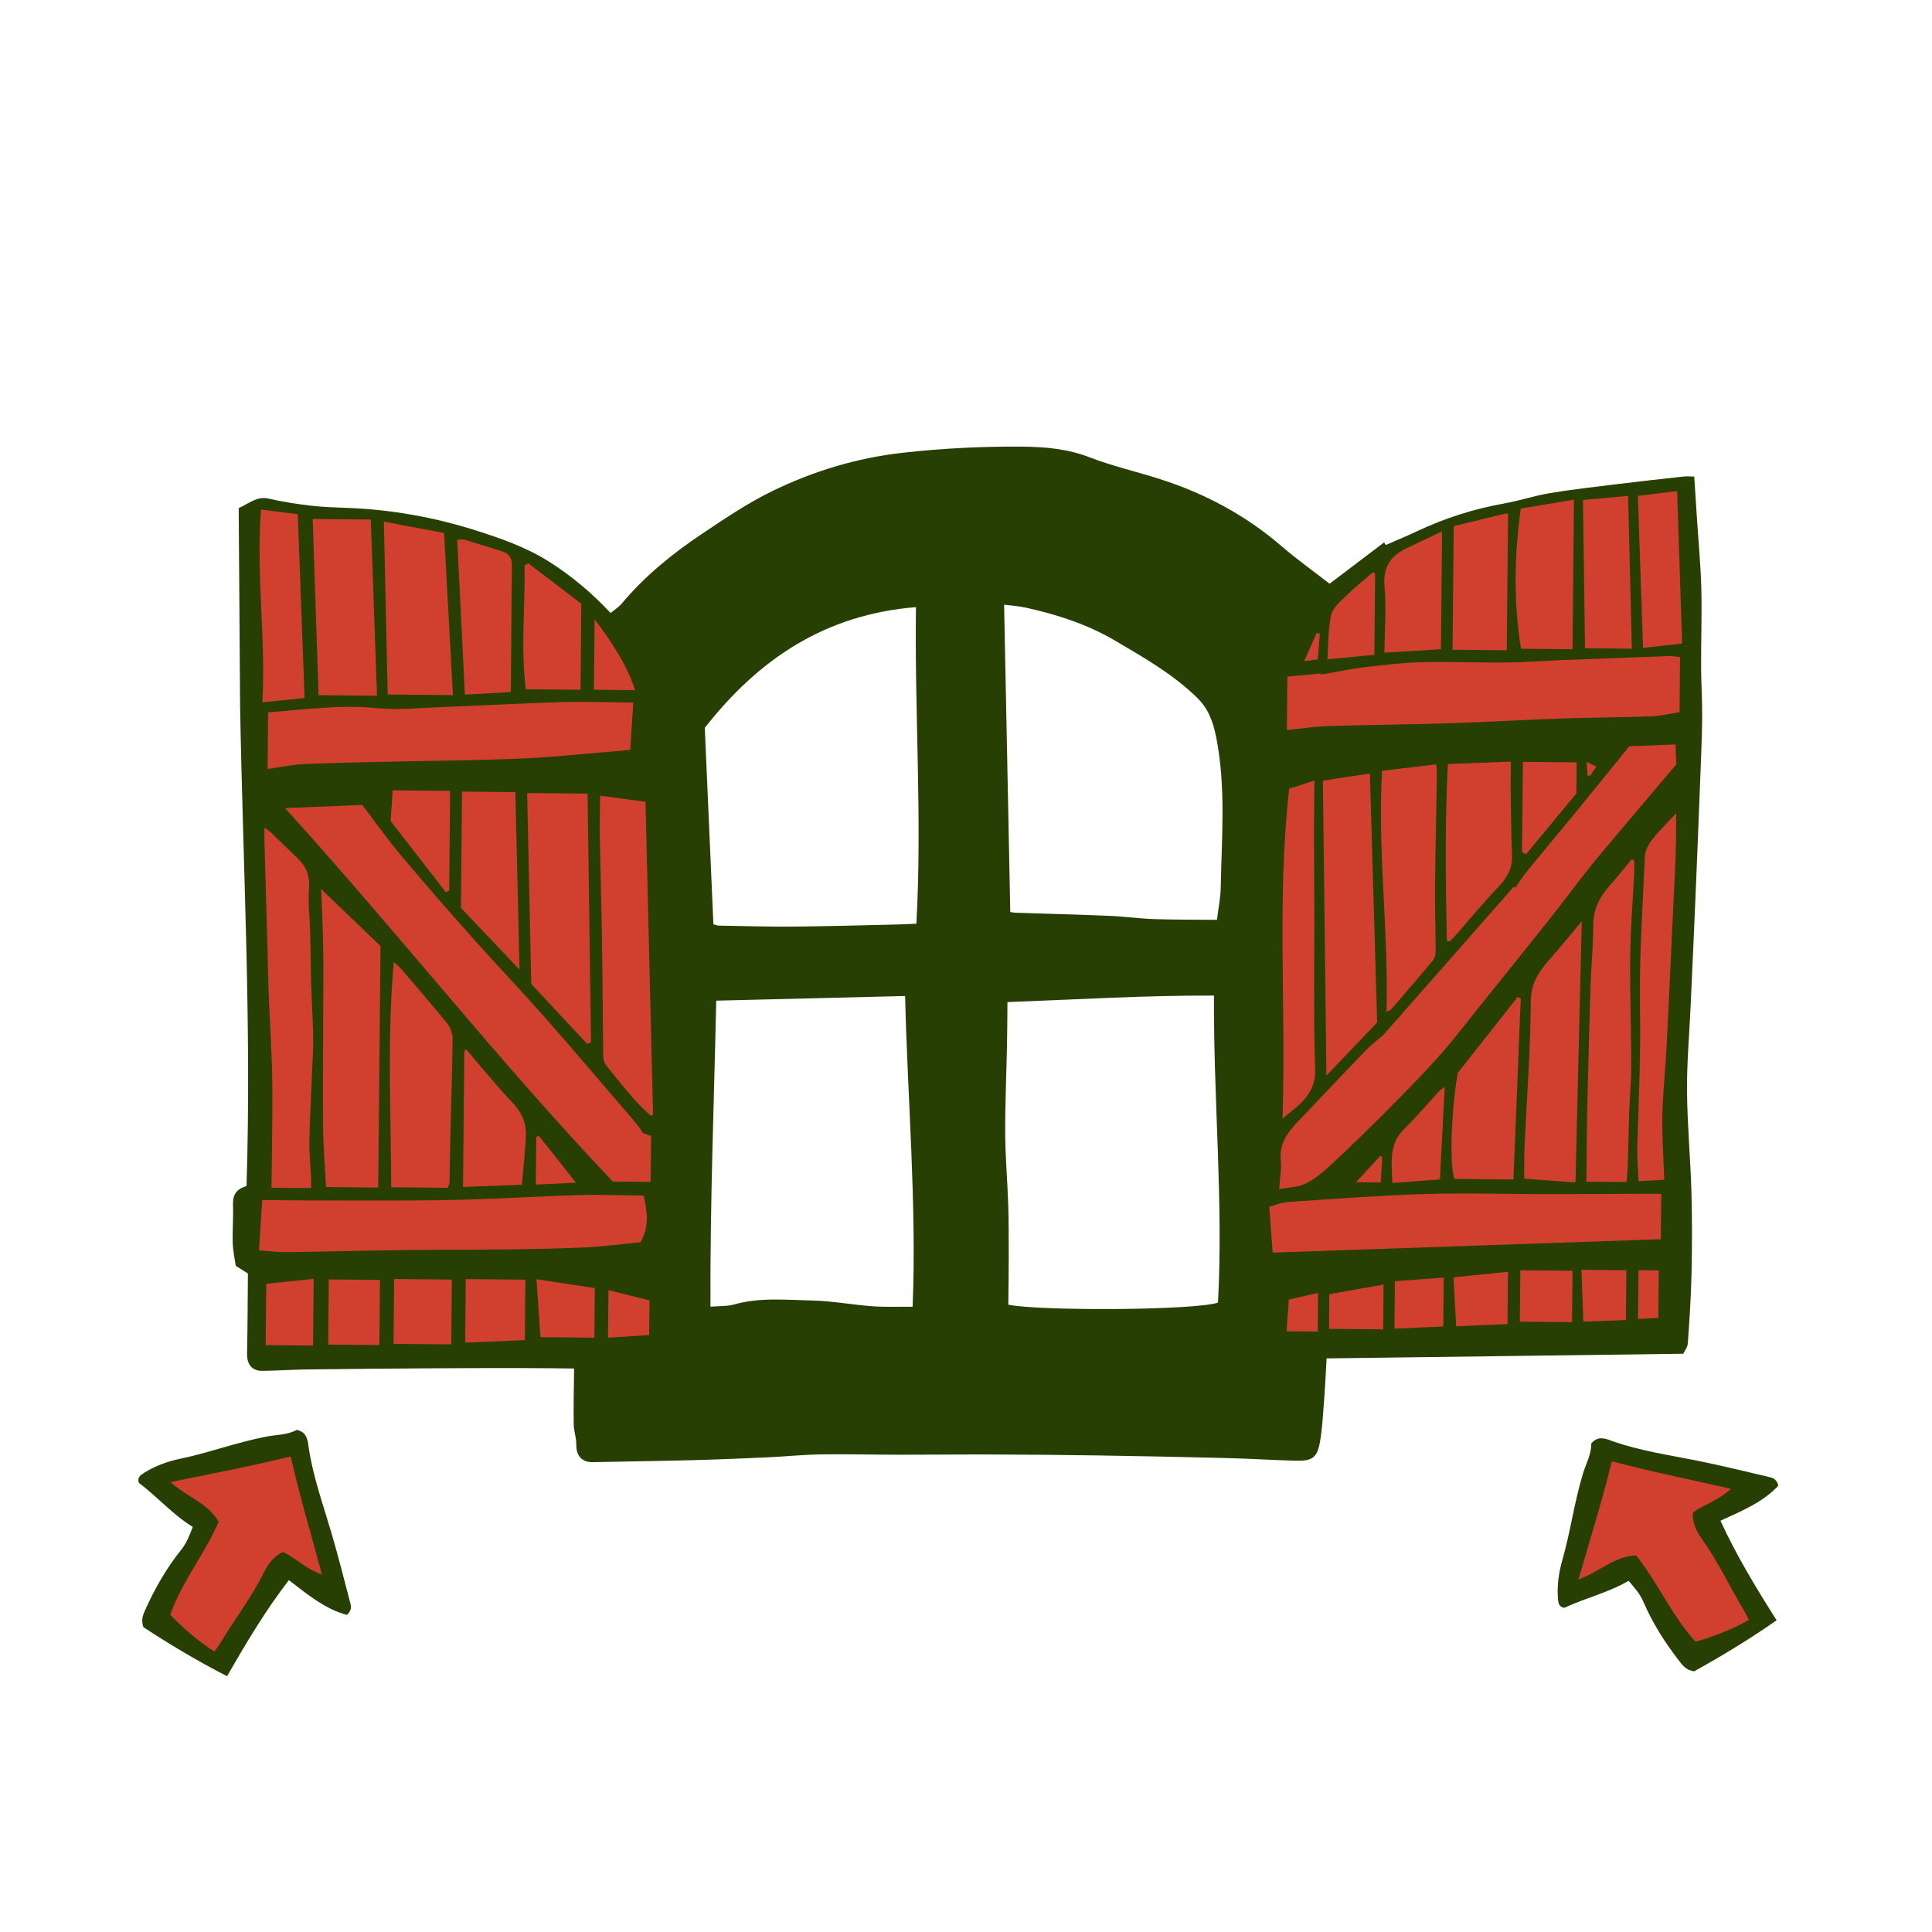 <svg version="1.1" id="svg" xmlns="http://www.w3.org/2000/svg" xmlns:xlink="http://www.w3.org/1999/xlink" x="0px" y="0px"
	 width="200px" height="200px" viewBox="0 0 200 200" enable-background="new 0 0 200 200" xml:space="preserve">
<path class="stroke" fill="#273f03"  fill-rule="evenodd" clip-rule="evenodd" d="M175.388,49.334c0.094,1.471,0.179,2.815,0.267,4.159
	c0.16,2.471,0.398,4.939,0.463,7.413c0.073,2.719-0.032,5.443-0.022,8.165c0.007,1.742,0.131,3.484,0.113,5.225
	c-0.024,2.231-0.13,4.461-0.215,6.691c-0.154,4.002-0.313,8.004-0.483,12.006c-0.159,3.757-0.334,7.513-0.504,11.27
	c-0.132,2.902-0.394,5.805-0.368,8.705c0.031,3.475,0.356,6.946,0.458,10.421c0.082,2.825,0.069,5.655,0.007,8.481
	c-0.052,2.401-0.213,4.801-0.382,7.197c-0.028,0.404-0.339,0.788-0.469,1.072c-12.452,0.163-24.625,0.322-36.923,0.483
	c-0.079,1.361-0.139,2.723-0.244,4.082c-0.116,1.51-0.182,3.032-0.437,4.521c-0.288,1.673-0.79,2.029-2.499,1.987
	c-2.387-0.06-4.771-0.214-7.157-0.274c-4.485-0.113-8.972-0.203-13.458-0.273c-3.633-0.057-7.266-0.084-10.899-0.097
	c-3.208-0.01-6.415,0.029-9.623,0.025c-2.681-0.002-5.361-0.077-8.041-0.035c-1.832,0.028-3.659,0.221-5.49,0.304
	c-2.618,0.119-5.237,0.228-7.856,0.297c-3.418,0.089-6.837,0.127-10.254,0.204c-1.126,0.025-1.738-0.667-1.714-1.819
	c0.015-0.696-0.261-1.396-0.27-2.096c-0.025-1.888,0.021-3.777,0.04-5.78c-1.609-0.016-3.31-0.043-5.011-0.044
	c-3.118-0.003-6.235-0.002-9.353,0.019c-4.458,0.029-8.916,0.067-13.373,0.123c-1.518,0.019-3.035,0.133-4.553,0.144
	c-1.065,0.008-1.581-0.684-1.56-1.778c0.054-2.802,0.062-5.605,0.087-8.298c-0.539-0.339-0.845-0.532-1.261-0.795
	c-0.101-0.727-0.285-1.537-0.311-2.35c-0.04-1.312,0.076-2.63,0.027-3.942c-0.037-0.992,0.286-1.653,1.399-1.958
	c0.539-16.57-0.374-33.121-0.664-49.679c-0.048-6.831-0.096-13.66-0.144-20.512c1.085-0.474,1.87-1.265,3.112-0.979
	c1.421,0.327,2.871,0.554,4.319,0.725c1.274,0.15,2.563,0.183,3.847,0.234c4.54,0.177,8.952,0.962,13.296,2.342
	c2.639,0.838,5.22,1.747,7.553,3.222c2.294,1.451,4.378,3.188,6.377,5.318c0.361-0.306,0.844-0.61,1.192-1.027
	c2.382-2.842,5.237-5.143,8.292-7.189c2.331-1.56,4.678-3.148,7.188-4.375c4.293-2.099,8.817-3.471,13.629-4.007
	c4.09-0.456,8.174-0.656,12.271-0.626c2.372,0.017,4.723,0.221,7.014,1.107c2.357,0.912,4.847,1.477,7.261,2.247
	c4.653,1.483,8.879,3.74,12.598,6.945c1.567,1.35,3.259,2.557,4.978,3.893c1.774-1.345,3.71-2.812,5.646-4.279
	c0.057,0.09,0.114,0.182,0.171,0.272c1.048-0.459,2.109-0.894,3.144-1.384c2.911-1.38,5.943-2.352,9.118-2.919
	c1.581-0.282,3.121-0.801,4.704-1.065c2.256-0.377,4.532-0.635,6.803-0.914c2.359-0.29,4.723-0.548,7.085-0.81
	C174.605,49.295,174.905,49.329,175.388,49.334z M104.381,135.063c3.269,0.664,19.265,0.594,21.705-0.217
	c0.567-10.501-0.48-21.03-0.416-31.784c-7.083-0.03-14.123,0.404-21.38,0.675c-0.014,1.511-0.015,2.937-0.044,4.361
	c-0.062,3.087-0.201,6.173-0.187,9.259c0.012,2.435,0.231,4.866,0.31,7.302c0.059,1.804,0.053,3.611,0.055,5.416
	C104.426,131.705,104.397,133.333,104.381,135.063z M73.546,135.269c0.989-0.083,1.741-0.031,2.423-0.225
	c2.676-0.762,5.404-0.476,8.106-0.417c2.067,0.044,4.126,0.441,6.196,0.594c1.365,0.1,2.741,0.042,4.206,0.055
	c0.424-10.836-0.533-21.486-0.778-32.169c-6.523,0.161-12.976,0.319-19.554,0.481C73.919,114.12,73.498,124.569,73.546,135.269z
	 M73.852,95.681c0.291,0.078,0.407,0.136,0.523,0.138c2.589,0.042,5.179,0.124,7.769,0.102c3.579-0.03,7.157-0.138,10.736-0.218
	c0.605-0.013,1.21-0.05,1.984-0.083c0.602-10.937-0.193-21.794-0.044-32.77c-9.396,0.758-16.264,5.359-21.861,12.495
	C73.258,82.126,73.556,88.92,73.852,95.681z M104.583,94.407c0.204,0.032,0.352,0.071,0.5,0.077
	c3.272,0.108,6.546,0.191,9.817,0.328c1.524,0.063,3.042,0.282,4.565,0.332c2.18,0.073,4.364,0.055,6.516,0.076
	c0.155-1.281,0.371-2.306,0.389-3.334c0.092-5.196,0.557-10.403-0.469-15.567c-0.303-1.521-0.784-2.919-1.946-4.06
	c-2.52-2.475-5.57-4.203-8.561-5.963c-2.821-1.659-5.962-2.68-9.173-3.387c-0.803-0.177-1.634-0.229-2.277-0.314
	C104.159,73.296,104.37,83.808,104.583,94.407z"/>
<path fill-rule="evenodd" clip-rule="evenodd" fill="#d1402e" class="fill" d="M156.89,91.886c0.291-0.432,0.56-0.882,0.878-1.292
	c0.578-0.745,1.18-1.47,1.781-2.198c1.263-1.532,2.542-3.053,3.798-4.591c1.779-2.177,3.543-4.365,5.315-6.55
	c1.574-0.062,3.117-0.122,4.784-0.188c0.036,0.898,0.066,1.642,0.083,2.061c-2.254,2.663-4.325,5.102-6.385,7.549
	c-0.984,1.169-1.969,2.338-2.917,3.536c-1.269,1.604-2.481,3.252-3.753,4.854c-2.469,3.107-4.96,6.196-7.448,9.289
	c-1.341,1.668-2.632,3.381-4.056,4.977c-1.686,1.887-3.464,3.693-5.25,5.488c-1.892,1.904-3.814,3.779-5.775,5.61
	c-0.834,0.779-1.731,1.549-2.73,2.073c-0.75,0.393-1.71,0.388-2.795,0.604c0.077-1.211,0.259-2.124,0.165-3.006
	c-0.192-1.803,0.797-2.976,1.912-4.141c2.283-2.384,4.541-4.794,6.834-7.169c0.595-0.617,1.285-1.142,1.889-1.673
	c4.513-5.129,9.001-10.232,13.491-15.334C156.771,91.817,156.83,91.851,156.89,91.886z"/>
<path fill-rule="evenodd" clip-rule="evenodd" fill="#d1402e" class="fill" d="M29.506,83.654c2.837-0.117,5.364-0.221,7.99-0.329
	c1.302,1.704,2.571,3.502,3.981,5.184c2.432,2.901,4.925,5.753,7.442,8.582c2.392,2.687,4.884,5.285,7.265,7.981
	c2.813,3.186,5.552,6.436,8.33,9.652c0.713,0.826,1.454,1.628,2.058,2.58c0.283,0.098,0.567,0.197,0.827,0.287
	c-0.016,1.562-0.03,3.091-0.046,4.76c-1.422-0.013-2.689-0.025-3.913-0.037C51.668,109.934,41.155,96.481,29.506,83.654z"/>
<path fill-rule="evenodd" clip-rule="evenodd" fill="#d1402e" class="fill" d="M173.918,68.023c-0.019,1.949-0.036,3.764-0.054,5.705
	c-0.997,0.152-1.951,0.392-2.912,0.427c-3.055,0.112-6.115,0.115-9.17,0.222c-3.938,0.138-7.873,0.372-11.811,0.497
	c-4.148,0.132-8.301,0.158-12.45,0.286c-1.394,0.042-2.783,0.261-4.304,0.411c0.017-1.786,0.033-3.563,0.052-5.519
	c1.228-0.12,2.349-0.23,3.47-0.34c0.002,0.042,0.004,0.083,0.007,0.124c1.496-0.258,2.984-0.579,4.489-0.762
	c1.993-0.24,3.996-0.478,5.999-0.527c2.839-0.073,5.683,0.067,8.525,0.039c2.012-0.021,4.023-0.177,6.034-0.257
	c3.662-0.145,7.324-0.283,10.985-0.411C173.135,67.905,173.495,67.981,173.918,68.023z"/>
<path fill-rule="evenodd" clip-rule="evenodd" fill="#d1402e" class="fill" d="M65.244,77.629c-3.842,0.315-7.447,0.713-11.062,0.883
	c-4.398,0.207-8.807,0.219-13.21,0.323c-3.174,0.075-6.35,0.124-9.521,0.262c-1.207,0.052-2.405,0.319-3.752,0.507
	c0.019-1.973,0.037-3.898,0.056-5.862c3.724-0.273,7.462-0.823,11.275-0.437c2.142,0.217,4.332-0.016,6.498-0.099
	c4.23-0.162,8.458-0.404,12.69-0.526c2.409-0.07,4.824,0.029,7.34,0.053C65.451,74.403,65.35,75.983,65.244,77.629z"/>
<path fill-rule="evenodd" clip-rule="evenodd" fill="#d1402e" class="fill" d="M66.633,123.765c0.358,1.623,0.621,3.174-0.324,4.828
	c-1.785,0.176-3.66,0.435-5.543,0.528c-2.774,0.136-5.555,0.181-8.332,0.216c-3.586,0.046-7.174,0.023-10.76,0.071
	c-3.999,0.052-7.997,0.162-11.995,0.214c-0.904,0.012-1.81-0.114-2.869-0.187c0.114-1.767,0.221-3.42,0.336-5.21
	c1.716,0.016,3.324,0.045,4.934,0.044c4.867-0.003,9.736,0.049,14.602-0.047c4.398-0.087,8.791-0.376,13.188-0.506
	C62.091,123.65,64.318,123.743,66.633,123.765z"/>
<path fill-rule="evenodd" clip-rule="evenodd" fill="#d1402e" class="fill" d="M131.746,129.67c-0.122-1.627-0.23-3.078-0.357-4.753
	c0.68-0.174,1.323-0.447,1.98-0.491c4.665-0.309,9.328-0.671,13.998-0.817c4.154-0.129,8.316,0.006,12.474,0.007
	c3.691,0,7.382-0.024,11.072-0.036c0.301-0.001,0.603,0.005,1.058,0.009c-0.015,1.552-0.029,3.042-0.045,4.695
	C158.594,128.745,145.219,129.205,131.746,129.67z"/>
<path fill-rule="evenodd" clip-rule="evenodd" fill="#d1402e" class="fill" d="M33.247,92.035c2.105,2.023,4.146,3.985,6.145,5.904
	c-0.079,8.36-0.157,16.606-0.237,24.996c-1.789-0.018-3.529-0.033-5.406-0.051c-0.106-2.093-0.279-4.154-0.302-6.217
	c-0.043-3.753,0.005-7.508,0.012-11.261c0.005-2.414,0.036-4.828,0-7.24C33.428,96.108,33.319,94.051,33.247,92.035z"/>
<path fill-rule="evenodd" clip-rule="evenodd" fill="#d1402e" class="fill" d="M32.194,122.991c-1.472-0.014-2.764-0.026-4.092-0.039
	c0.035-3.729,0.132-7.345,0.084-10.959c-0.04-3.046-0.253-6.09-0.375-9.136c-0.054-1.338-0.066-2.679-0.104-4.018
	c-0.11-4.001-0.224-8.001-0.335-12.002c-0.008-0.325,0.005-0.649,0.01-1.168c0.36,0.282,0.577,0.425,0.761,0.601
	c0.883,0.846,1.745,1.712,2.634,2.549c0.92,0.866,1.318,1.845,1.213,3.167c-0.118,1.476,0.077,2.975,0.115,4.464
	c0.046,1.766,0.051,3.531,0.104,5.296c0.057,1.867,0.173,3.73,0.213,5.597c0.022,1.024-0.047,2.051-0.089,3.077
	c-0.104,2.549-0.254,5.098-0.307,7.648c-0.027,1.308,0.117,2.619,0.177,3.93C32.215,122.292,32.199,122.585,32.194,122.991z"/>
<path fill-rule="evenodd" clip-rule="evenodd" fill="#d1402e" class="fill" d="M62.126,82.371c1.607,0.214,3.012,0.402,4.693,0.625
	c0.262,10.791,0.524,21.582,0.785,32.373c-0.079,0.045-0.159,0.089-0.239,0.133c-0.546-0.53-1.13-1.025-1.627-1.597
	c-1.022-1.177-2.012-2.385-2.98-3.606c-0.188-0.239-0.307-0.601-0.311-0.909c-0.056-4.003-0.067-8.007-0.127-12.01
	c-0.054-3.606-0.165-7.211-0.227-10.816C62.068,85.208,62.112,83.854,62.126,82.371z"/>
<path fill-rule="evenodd" clip-rule="evenodd" fill="#d1402e" class="fill" d="M137.309,111.352c-0.124-10.401-0.242-20.412-0.363-30.528
	c0.943-0.151,1.713-0.279,2.484-0.396c0.781-0.119,1.563-0.228,2.382-0.347c0.252,8.659,0.501,17.252,0.749,25.764
	C140.792,107.7,139.125,109.447,137.309,111.352z"/>
<path fill-rule="evenodd" clip-rule="evenodd" fill="#d1402e" class="fill" d="M54.997,101.863c-0.144-6.619-0.284-13.164-0.427-19.766
	c2.171,0.02,4.104,0.039,6.253,0.059c0.121,8.66,0.24,17.21,0.359,25.761c-0.137,0.043-0.274,0.086-0.412,0.129
	C58.87,106.01,56.969,103.975,54.997,101.863z"/>
<path fill-rule="evenodd" clip-rule="evenodd" fill="#d1402e" class="fill" d="M169.182,89.107c-0.004,0.453,0.007,0.905-0.015,1.357
	c-0.14,2.84-0.379,5.679-0.41,8.52c-0.042,3.758,0.106,7.518,0.113,11.278c0.003,1.617-0.16,3.233-0.216,4.851
	c-0.064,1.833-0.085,3.667-0.14,5.5c-0.017,0.543-0.084,1.085-0.14,1.755c-1.339-0.013-2.6-0.024-4.149-0.039
	c0.016-1.72,0.028-3.481,0.052-5.242c0.016-1.313,0.039-2.626,0.073-3.939c0.093-3.668,0.177-7.336,0.298-11.004
	c0.071-2.136,0.284-4.269,0.288-6.404c0.003-1.62,0.656-2.875,1.674-4.037c0.795-0.906,1.552-1.846,2.326-2.771
	C169.017,88.992,169.099,89.049,169.182,89.107z"/>
<path fill-rule="evenodd" clip-rule="evenodd" fill="#d1402e" class="fill" d="M40.764,99.59c0.331,0.309,0.596,0.513,0.809,0.762
	c1.583,1.852,3.187,3.69,4.712,5.59c0.345,0.43,0.574,1.091,0.569,1.642c-0.034,3.401-0.153,6.802-0.236,10.204
	c-0.038,1.545-0.053,3.091-0.086,4.637c-0.003,0.114-0.074,0.227-0.18,0.536c-1.836-0.018-3.719-0.035-5.85-0.056
	C40.462,115.195,40.07,107.478,40.764,99.59z"/>
<path fill-rule="evenodd" clip-rule="evenodd" fill="#d1402e" class="fill" d="M163.093,122.41c-1.77-0.132-3.487-0.259-5.306-0.393
	c0.011-1.172-0.012-2.287,0.038-3.399c0.226-4.98,0.609-9.958,0.641-14.938c0.012-1.841,0.769-3.022,1.848-4.246
	c1.144-1.297,2.232-2.642,3.429-4.065C163.525,104.432,163.311,113.323,163.093,122.41z"/>
<path fill-rule="evenodd" clip-rule="evenodd" fill="#d1402e" class="fill" d="M143.531,104.75c0.227-8.394-0.938-16.596-0.46-24.958
	c1.916-0.228,3.716-0.442,5.606-0.667c0.033,0.446,0.075,0.712,0.07,0.977c-0.063,3.943-0.155,7.886-0.191,11.83
	c-0.021,2.163,0.062,4.325,0.064,6.487c0,0.344-0.089,0.766-0.299,1.019c-1.404,1.696-2.85,3.356-4.288,5.024
	C143.966,104.54,143.844,104.574,143.531,104.75z"/>
<path fill-rule="evenodd" clip-rule="evenodd" fill="#d1402e" class="fill" d="M40.134,71.897c-0.131-5.916-0.261-11.787-0.397-17.896
	c2.192,0.412,4.086,0.768,6.234,1.172c0.303,5.558,0.605,11.103,0.916,16.786C44.641,71.939,42.526,71.92,40.134,71.897z"/>
<path fill-rule="evenodd" clip-rule="evenodd" fill="#d1402e" class="fill" d="M32.976,71.964c-0.199-6.041-0.401-12.126-0.604-18.236
	c1.949,0.019,3.965,0.038,6.016,0.057c0.215,6.158,0.425,12.124,0.638,18.237C36.964,72.002,35.051,71.984,32.976,71.964z"/>
<path fill-rule="evenodd" clip-rule="evenodd" fill="#d1402e" class="fill" d="M173.514,84.189c-0.015,1.541,0.004,2.925-0.048,4.309
	c-0.093,2.471-0.231,4.941-0.348,7.413c-0.196,4.123-0.374,8.245-0.59,12.366c-0.124,2.382-0.379,4.76-0.443,7.144
	c-0.051,1.907,0.095,3.819,0.155,5.73c0.01,0.297,0.031,0.594,0.051,0.973c-0.904,0.053-1.739,0.101-2.672,0.154
	c-0.049-1.32-0.167-2.532-0.128-3.74c0.152-4.671,0.363-9.333,0.28-14.019c-0.094-5.287,0.275-10.584,0.506-15.873
	c0.026-0.584,0.361-1.232,0.734-1.708C171.743,86.005,172.604,85.172,173.514,84.189z"/>
<path fill-rule="evenodd" clip-rule="evenodd" fill="#d1402e" class="fill" d="M132.765,115.821c0.389-11.482-0.599-22.808,0.689-34.167
	c0.777-0.253,1.566-0.512,2.615-0.853c-0.017,1.84-0.047,3.474-0.045,5.106c0.003,2.993,0.031,5.986,0.038,8.979
	c0.013,5.224-0.108,10.453,0.088,15.671c0.082,2.162-0.993,3.32-2.439,4.459C133.448,115.222,133.201,115.449,132.765,115.821z"/>
<path fill-rule="evenodd" clip-rule="evenodd" fill="#d1402e" class="fill" d="M149.774,97.41c-0.116-6.061-0.212-12.121,0.108-18.323
	c2.209-0.082,4.273-0.158,6.52-0.241c-0.008,0.847-0.03,1.596-0.02,2.345c0.035,2.442,0.033,4.886,0.142,7.326
	c0.06,1.341-0.473,2.297-1.363,3.239c-1.612,1.707-3.114,3.518-4.666,5.281c-0.135,0.153-0.298,0.28-0.448,0.42
	C149.957,97.441,149.866,97.426,149.774,97.41z"/>
<path fill-rule="evenodd" clip-rule="evenodd" fill="#d1402e" class="fill" d="M157.427,103.356c-0.251,6.228-0.503,12.457-0.757,18.747
	c-2.189-0.021-4.156-0.039-6.089-0.058c-0.557-1.299-0.365-6.965,0.322-10.969c2.111-2.676,4.161-5.275,6.212-7.874
	C157.221,103.253,157.324,103.305,157.427,103.356z"/>
<path fill-rule="evenodd" clip-rule="evenodd" fill="#d1402e" class="fill" d="M53.352,82.001c0.144,6.147,0.284,12.123,0.43,18.379
	c-2.127-2.243-4.06-4.282-6.067-6.399c0.037-3.949,0.075-7.956,0.113-12.032C49.766,81.967,51.489,81.983,53.352,82.001z"/>
<path fill-rule="evenodd" clip-rule="evenodd" fill="#d1402e" class="fill" d="M162.786,67.209c-1.779-0.016-3.538-0.033-5.332-0.05
	c-0.779-4.785-0.706-9.563-0.025-14.515c1.756-0.292,3.532-0.589,5.504-0.917C162.884,56.878,162.836,61.949,162.786,67.209z"/>
<path fill-rule="evenodd" clip-rule="evenodd" fill="#d1402e" class="fill" d="M27.017,52.746c1.369,0.176,2.476,0.319,3.81,0.49
	c0.235,6.364,0.468,12.655,0.703,19.026c-1.573,0.158-2.919,0.292-4.367,0.438C27.52,65.992,26.5,59.444,27.017,52.746z"/>
<path fill-rule="evenodd" clip-rule="evenodd" fill="#d1402e" class="fill" d="M48.125,71.905c-0.267-5.387-0.527-10.666-0.793-16.031
	c0.293,0.003,0.567-0.052,0.806,0.017c1.262,0.37,2.512,0.777,3.77,1.157c0.741,0.224,1.098,0.681,1.087,1.479
	c-0.041,2.838-0.05,5.675-0.073,8.514c-0.013,1.462-0.027,2.925-0.043,4.603C51.354,71.727,49.861,71.81,48.125,71.905z"/>
<path fill-rule="evenodd" clip-rule="evenodd" fill="#d1402e" class="fill" d="M150.489,54.462c1.858-0.453,3.591-0.877,5.327-1.292
	c0.137-0.032,0.292,0.015,0.298,0.015c-0.045,4.698-0.089,9.345-0.134,14.132c-1.749-0.017-3.592-0.035-5.613-0.054
	C150.407,63.096,150.447,58.836,150.489,54.462z"/>
<path fill-rule="evenodd" clip-rule="evenodd" fill="#d1402e" class="fill" d="M168.93,67.154c-1.607-0.016-3.141-0.03-4.851-0.046
	c-0.069-5.104-0.138-10.162-0.21-15.351c1.623-0.146,3.097-0.28,4.671-0.423C168.672,56.624,168.799,61.809,168.93,67.154z"/>
<path fill-rule="evenodd" clip-rule="evenodd" fill="#d1402e" class="fill" d="M54.027,122.644c-2.012,0.076-3.982,0.151-6.095,0.23
	c0.044-4.728,0.089-9.424,0.133-14.119c0.078-0.03,0.156-0.061,0.234-0.09c0.42,0.5,0.833,1.007,1.261,1.501
	c1.139,1.316,2.235,2.675,3.443,3.926c0.925,0.958,1.477,2.049,1.436,3.338C54.387,119.156,54.175,120.877,54.027,122.644z"/>
<path fill-rule="evenodd" clip-rule="evenodd" fill="#d1402e" class="fill" d="M60.094,71.405c-1.882-0.018-3.703-0.035-5.666-0.054
	c-0.531-4.293-0.055-8.558-0.128-12.821c0.13-0.073,0.26-0.146,0.39-0.219c1.851,1.413,3.703,2.826,5.488,4.189
	C60.15,65.542,60.123,68.449,60.094,71.405z"/>
<path fill-rule="evenodd" clip-rule="evenodd" fill="#d1402e" class="fill" d="M174.134,66.618c-1.327,0.149-2.555,0.287-4.049,0.454
	c-0.18-5.304-0.354-10.454-0.533-15.74c1.513-0.185,2.825-0.345,4.064-0.496C173.791,56.141,173.959,61.295,174.134,66.618z"/>
<path fill-rule="evenodd" clip-rule="evenodd" fill="#d1402e" class="fill" d="M149.282,55.008c-0.04,4.213-0.078,8.196-0.116,12.199
	c-1.919,0.117-3.751,0.228-5.854,0.356c0.022-2.299,0.217-4.59,0.013-6.846c-0.18-2,0.612-3.163,2.281-3.959
	C146.776,56.201,147.945,55.645,149.282,55.008z"/>
<path fill-rule="evenodd" clip-rule="evenodd" fill="#d1402e" class="fill" d="M40.441,84.996c0.08-1.228,0.141-2.162,0.208-3.18
	c1.986,0.019,3.944,0.038,5.948,0.056c-0.033,3.523-0.065,6.927-0.098,10.332c-0.119,0.05-0.238,0.1-0.356,0.151
	C44.191,89.834,42.238,87.314,40.441,84.996z"/>
<path fill-rule="evenodd" clip-rule="evenodd" fill="#d1402e" class="fill" d="M40.738,139.115c0.02-2.112,0.042-4.343,0.063-6.711
	c2.034,0.019,3.937,0.037,5.976,0.057c-0.021,2.133-0.041,4.318-0.064,6.712C44.67,139.152,42.805,139.134,40.738,139.115z"/>
<path fill-rule="evenodd" clip-rule="evenodd" fill="#d1402e" class="fill" d="M54.386,132.47c-0.02,2.105-0.039,4.103-0.059,6.262
	c-2.022,0.084-4.038,0.168-6.172,0.258c0.021-2.222,0.042-4.368,0.062-6.578C50.25,132.431,52.214,132.449,54.386,132.47z"/>
<path fill-rule="evenodd" clip-rule="evenodd" fill="#d1402e" class="fill" d="M157.561,88.235c0.029-3.098,0.059-6.195,0.089-9.367
	c1.756,0.017,3.594,0.034,5.564,0.053c-0.011,1.171-0.021,2.216-0.031,3.215c-1.761,2.13-3.48,4.208-5.2,6.288
	C157.843,88.36,157.702,88.298,157.561,88.235z"/>
<path fill-rule="evenodd" clip-rule="evenodd" fill="#d1402e" class="fill" d="M39.273,139.239c-1.861-0.018-3.493-0.033-5.299-0.05
	c0.021-2.294,0.042-4.456,0.063-6.741c1.812,0.018,3.539,0.033,5.3,0.05C39.316,134.728,39.295,136.953,39.273,139.239z"/>
<path fill-rule="evenodd" clip-rule="evenodd" fill="#d1402e" class="fill" d="M149.062,122.088c-1.66,0.126-3.231,0.246-4.926,0.375
	c-0.048-2.004-0.431-3.957,1.211-5.575c1.278-1.261,2.44-2.638,3.66-3.958c0.115-0.125,0.275-0.207,0.552-0.411
	C149.388,115.792,149.226,118.917,149.062,122.088z"/>
<path fill-rule="evenodd" clip-rule="evenodd" fill="#d1402e" class="fill" d="M32.407,139.291c-1.618-0.016-3.189-0.03-4.905-0.047
	c0.019-1.991,0.038-4.023,0.06-6.345c1.532-0.161,3.135-0.328,4.91-0.514C32.449,134.806,32.429,136.981,32.407,139.291z"/>
<path fill-rule="evenodd" clip-rule="evenodd" fill="#d1402e" class="fill" d="M55.538,132.427c2.123,0.322,4.062,0.616,6.039,0.916
	c-0.017,1.757-0.032,3.412-0.048,5.133c-1.899-0.018-3.684-0.035-5.581-0.053C55.812,136.442,55.685,134.576,55.538,132.427z"/>
<path fill-rule="evenodd" clip-rule="evenodd" fill="#d1402e" class="fill" d="M137.415,68.25c0.109-1.595,0.066-3.112,0.372-4.556
	c0.152-0.715,0.885-1.354,1.461-1.92c0.902-0.887,1.895-1.683,2.849-2.517c0.084,0.035,0.169,0.07,0.254,0.105
	c-0.026,2.783-0.053,5.565-0.08,8.426C140.727,67.935,139.155,68.084,137.415,68.25z"/>
<path fill-rule="evenodd" clip-rule="evenodd" fill="#d1402e" class="fill" d="M157.384,131.498c1.78,0.017,3.561,0.034,5.404,0.051
	c-0.016,1.724-0.033,3.463-0.051,5.321c-1.797-0.017-3.511-0.033-5.404-0.051C157.35,135.078,157.366,133.362,157.384,131.498z"/>
<path fill-rule="evenodd" clip-rule="evenodd" fill="#d1402e" class="fill" d="M150.459,132.227c1.917-0.193,3.688-0.372,5.645-0.569
	c-0.017,1.842-0.034,3.529-0.051,5.412c-1.715,0.072-3.494,0.147-5.311,0.224C150.645,135.562,150.555,133.946,150.459,132.227z"/>
<path fill-rule="evenodd" clip-rule="evenodd" fill="#d1402e" class="fill" d="M144.353,137.546c0.016-1.676,0.03-3.212,0.046-4.918
	c1.687-0.124,3.297-0.24,5.055-0.369c-0.016,1.741-0.031,3.337-0.048,5.052C147.762,137.388,146.136,137.463,144.353,137.546z"/>
<path fill-rule="evenodd" clip-rule="evenodd" fill="#d1402e" class="fill" d="M168.362,131.493c-0.016,1.699-0.032,3.377-0.049,5.159
	c-1.53,0.055-2.887,0.105-4.408,0.16c-0.063-1.796-0.124-3.507-0.19-5.363C165.377,131.465,166.853,131.479,168.362,131.493z"/>
<path fill-rule="evenodd" clip-rule="evenodd" fill="#d1402e" class="fill" d="M137.578,137.562c0.011-1.138,0.022-2.334,0.034-3.591
	c1.9-0.335,3.745-0.659,5.616-0.99c-0.015,1.488-0.029,2.984-0.044,4.634C141.273,137.597,139.48,137.58,137.578,137.562z"/>
<path fill-rule="evenodd" clip-rule="evenodd" fill="#d1402e" class="fill" d="M67.202,138.204c-1.511,0.097-2.805,0.179-4.262,0.273
	c0.016-1.702,0.03-3.229,0.047-4.923c1.455,0.365,2.911,0.73,4.249,1.065C67.224,135.908,67.213,137.019,67.202,138.204z"/>
<path fill-rule="evenodd" clip-rule="evenodd" fill="#d1402e" class="fill" d="M65.748,71.445c-1.541-0.015-2.809-0.026-4.261-0.04
	c0.022-2.402,0.045-4.75,0.069-7.317C63.241,66.379,64.798,68.598,65.748,71.445z"/>
<path fill-rule="evenodd" clip-rule="evenodd" fill="#d1402e" class="fill" d="M136.412,137.844c-1.117-0.01-2.073-0.02-3.225-0.03
	c0.076-1.111,0.146-2.118,0.226-3.285c0.994-0.224,1.978-0.445,3.037-0.684C136.437,135.239,136.425,136.468,136.412,137.844z"/>
<path fill-rule="evenodd" clip-rule="evenodd" fill="#d1402e" class="fill" d="M171.669,136.429c-0.631,0.033-1.278,0.068-2.101,0.111
	c0.016-1.713,0.031-3.328,0.048-5.048c0.605,0.005,1.279,0.012,2.1,0.02C171.7,133.131,171.685,134.673,171.669,136.429z"/>
<path fill-rule="evenodd" clip-rule="evenodd" fill="#d1402e" class="fill" d="M55.779,117.579c1.249,1.575,2.498,3.151,3.847,4.852
	c-1.388,0.067-2.702,0.13-4.159,0.201c0.017-1.761,0.032-3.356,0.047-4.951C55.603,117.646,55.69,117.612,55.779,117.579z"/>
<path fill-rule="evenodd" clip-rule="evenodd" fill="#d1402e" class="fill" d="M143.087,119.76c-0.05,0.862-0.1,1.724-0.154,2.651
	c-0.82-0.008-1.56-0.015-2.563-0.024c0.934-1.016,1.726-1.876,2.517-2.736C142.954,119.686,143.021,119.723,143.087,119.76z"/>
<path fill-rule="evenodd" clip-rule="evenodd" fill="#d1402e" class="fill" d="M136.417,68.259c-0.46,0.061-0.812,0.107-1.402,0.186
	c0.474-1.077,0.879-1.997,1.284-2.917c0.109,0.021,0.219,0.042,0.328,0.062C136.559,66.452,136.491,67.312,136.417,68.259z"/>
<path fill-rule="evenodd" clip-rule="evenodd" fill="#d1402e" class="fill" d="M164.242,78.853c0.466,0.24,0.69,0.355,1.002,0.516
	c-0.255,0.383-0.434,0.654-0.612,0.924c-0.096-0.004-0.192-0.007-0.289-0.01C164.316,79.891,164.289,79.5,164.242,78.853z"/>
<path class="stroke" fill="#273f03"  d="M184.1,153.789c-0.192-0.692-0.593-0.803-0.953-0.887c-2.474-0.581-4.943-1.188-7.433-1.689
	c-2.911-0.586-5.852-1.009-8.677-1.986c-0.721-0.249-1.564-0.698-2.312,0.203c0.03,1.078-0.535,2.065-0.856,3.116
	c-0.899,2.943-1.291,6.003-2.137,8.957c-0.374,1.301-0.555,2.625-0.455,3.983c0.034,0.453,0.098,0.876,0.666,0.953
	c2.161-1.015,4.511-1.548,6.643-2.793c0.659,0.738,1.197,1.387,1.545,2.191c0.939,2.174,2.195,4.159,3.639,6.029
	c0.379,0.491,0.739,1.025,1.606,1.147c2.792-1.541,5.632-3.256,8.539-5.283c-2.158-3.401-4.181-6.74-5.812-10.305
	C180.336,156.398,182.528,155.494,184.1,153.789z"/>
<path fill-rule="evenodd" clip-rule="evenodd" fill="#d1402e" class="fill" d="M166.863,151.268c4.128,1.099,8.158,1.908,12.324,2.853
	c-1.244,1.183-2.778,1.6-3.951,2.477c-0.055,1.111,0.412,1.966,0.967,2.744c1.679,2.354,2.891,4.977,4.369,7.445
	c0.146,0.242,0.263,0.502,0.474,0.908c-1.785,1.001-3.618,1.716-5.521,2.255c-2.501-2.744-3.911-6.137-6.161-8.934
	c-2.241,0.09-3.775,1.691-5.961,2.492C164.61,159.355,165.811,155.488,166.863,151.268z"/>
<path class="stroke" fill="#273f03"  d="M35.917,167.176c0.522-0.492,0.433-0.898,0.338-1.256c-0.643-2.457-1.261-4.922-1.981-7.357
	c-0.842-2.846-1.844-5.642-2.301-8.595c-0.116-0.753-0.113-1.708-1.26-1.948c-0.939,0.53-2.076,0.493-3.154,0.699
	c-3.022,0.58-5.911,1.663-8.917,2.294c-1.326,0.277-2.581,0.736-3.733,1.459c-0.385,0.241-0.729,0.495-0.531,1.034
	c1.908,1.435,3.478,3.263,5.575,4.564c-0.345,0.928-0.667,1.706-1.215,2.389c-1.482,1.846-2.65,3.882-3.628,6.031
	c-0.257,0.564-0.561,1.132-0.264,1.955c2.667,1.748,5.511,3.457,8.662,5.078c1.998-3.496,4.004-6.842,6.393-9.949
	C31.85,165.069,33.674,166.584,35.917,167.176z"/>
<path fill-rule="evenodd" clip-rule="evenodd" fill="#d1402e" class="fill" d="M30.087,150.768c0.959,4.161,2.127,8.1,3.239,12.222
	c-1.626-0.547-2.712-1.708-4.035-2.335c-1.008,0.47-1.546,1.283-1.975,2.137c-1.296,2.583-3.047,4.878-4.539,7.337
	c-0.146,0.242-0.32,0.467-0.581,0.843c-1.719-1.111-3.209-2.396-4.573-3.826c1.256-3.492,3.597-6.322,5.017-9.616
	c-1.127-1.939-3.26-2.546-4.989-4.104C21.884,152.555,25.864,151.809,30.087,150.768z"/>
</svg>
